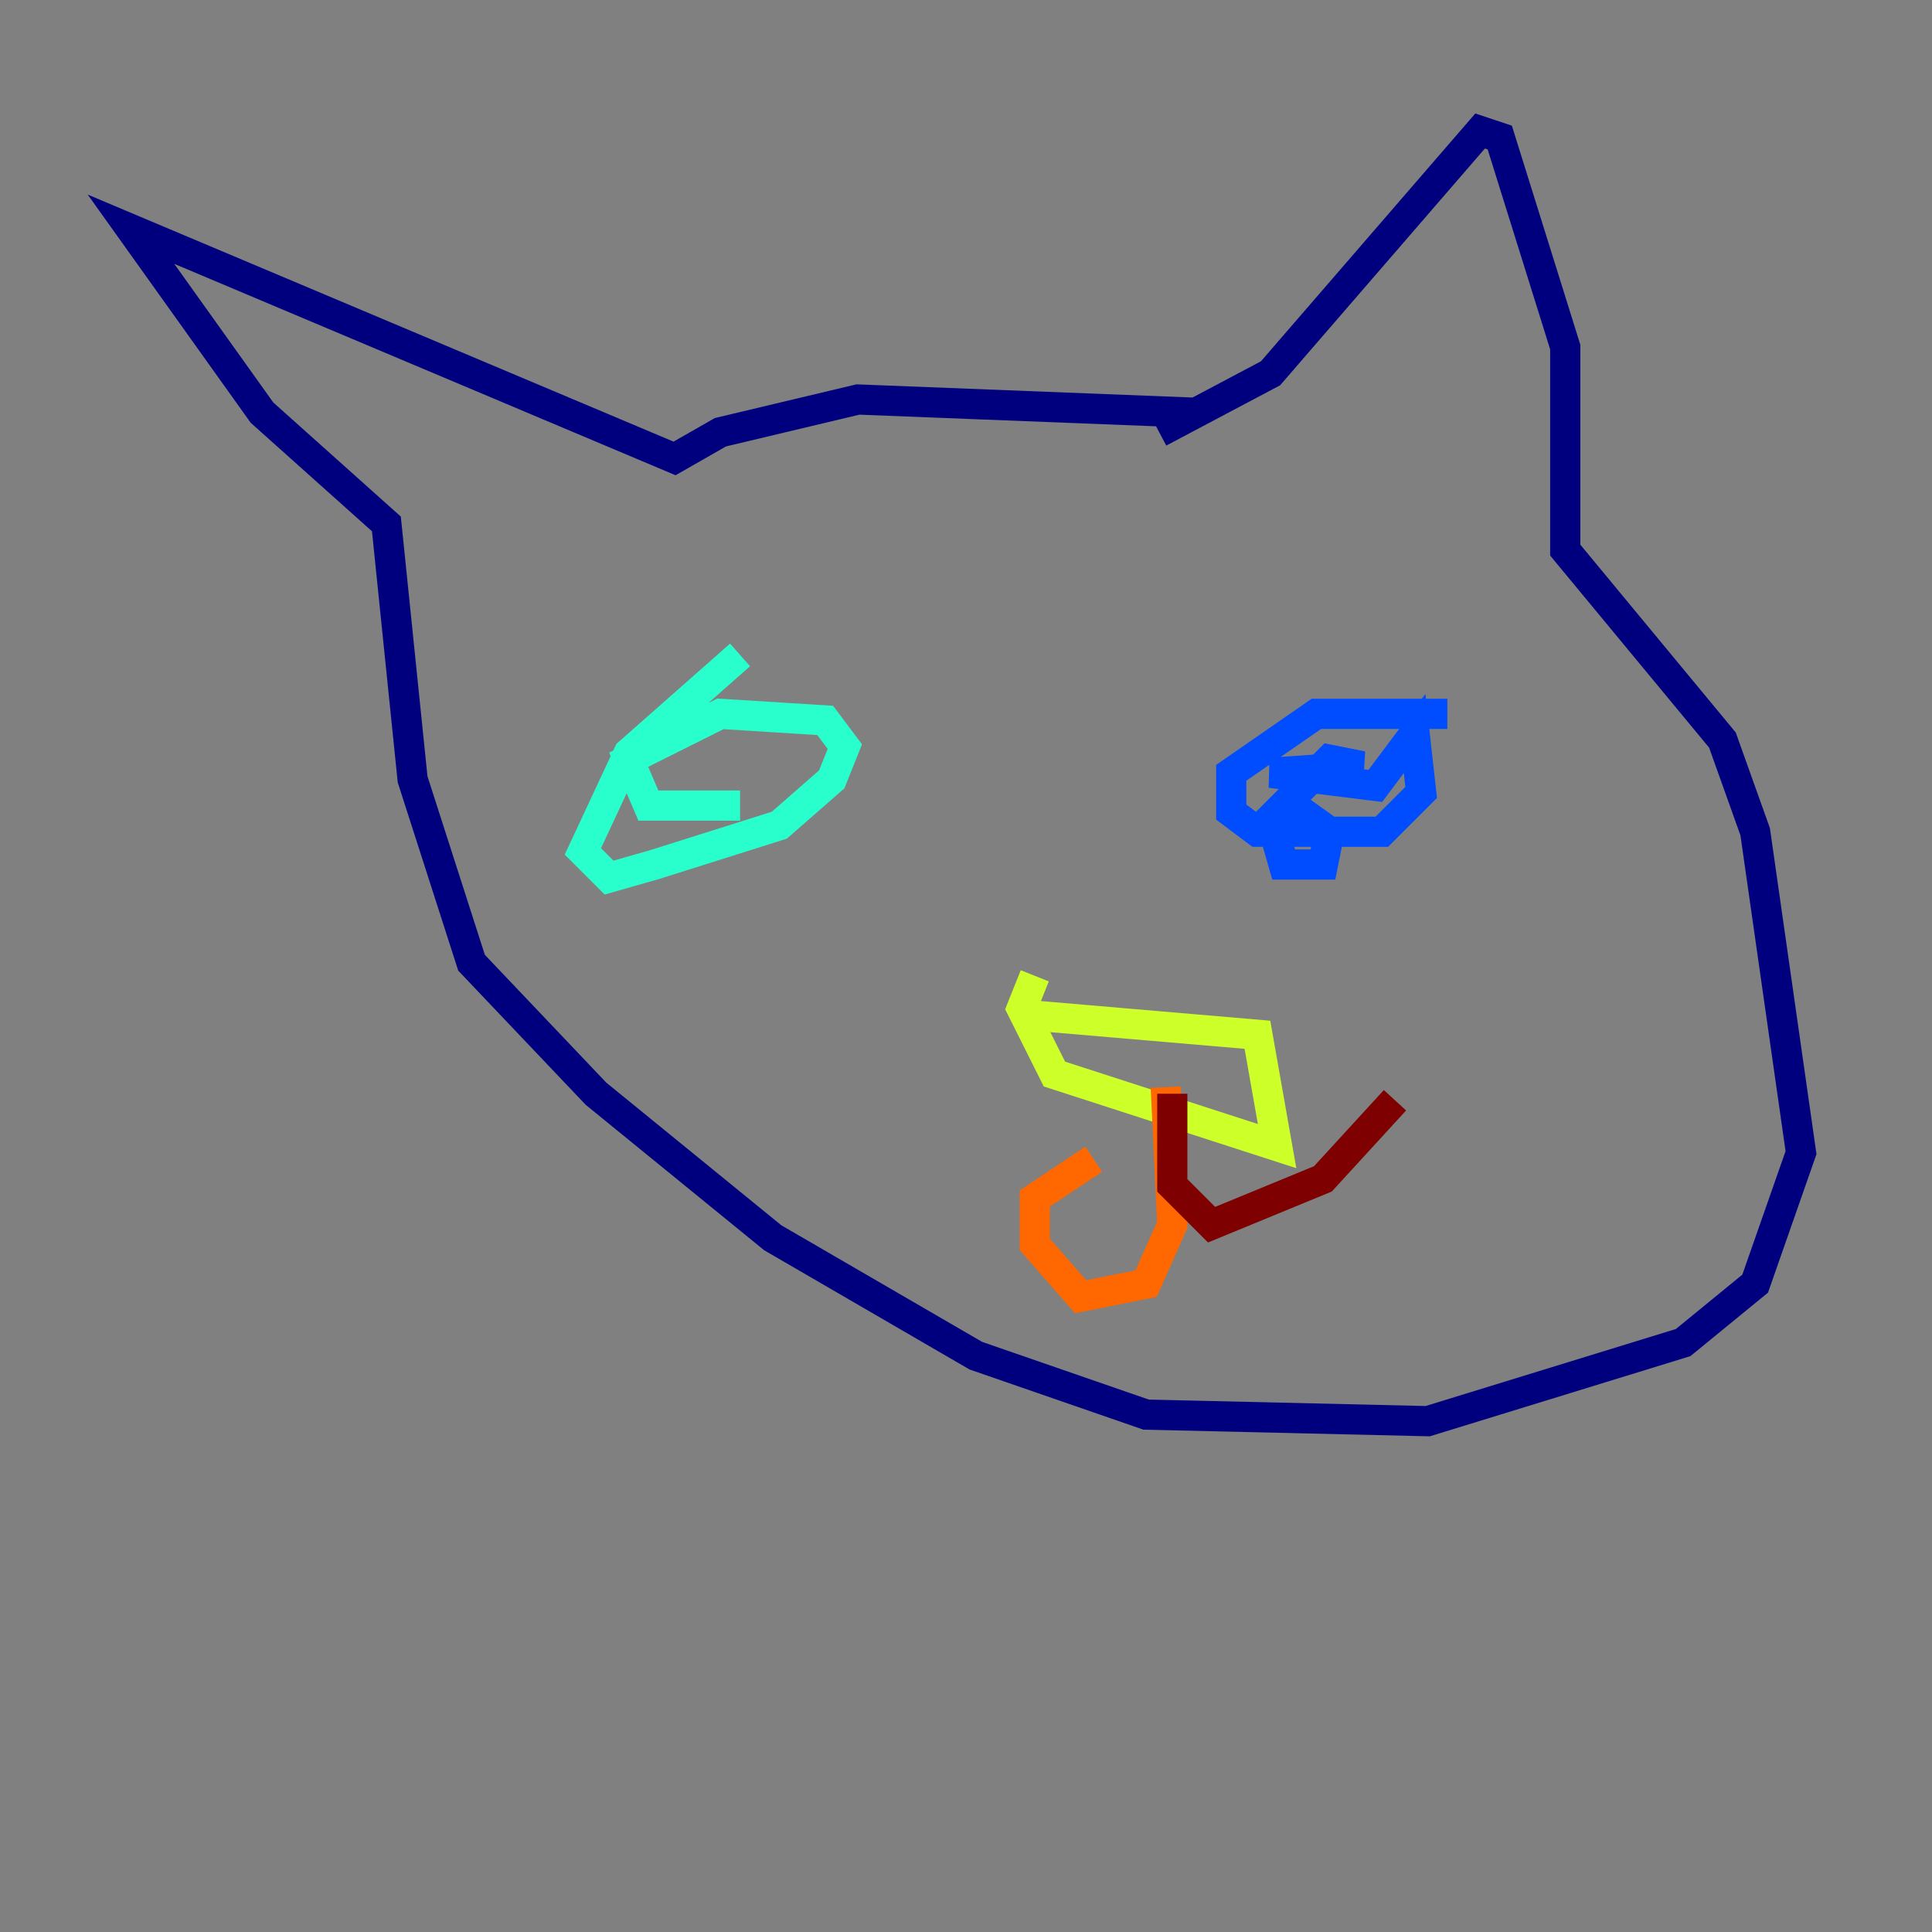 <?xml version="1.0" encoding="utf-8" ?>
<svg baseProfile="tiny" height="128" version="1.2" viewBox="0,0,128,128" width="128" xmlns="http://www.w3.org/2000/svg" xmlns:ev="http://www.w3.org/2001/xml-events" xmlns:xlink="http://www.w3.org/1999/xlink"><rect x="0" y="0" width="128" height="128" fill="#808080" stroke="none"/><defs /><polyline fill="none" points="76.8,28.637 84.176,24.732 98.061,8.678 99.363,9.112 103.702,22.997 103.702,36.447 114.115,49.031 116.285,55.105 119.322,76.366 116.285,85.044 111.512,88.949 94.59,94.156 75.932,93.722 64.651,89.817 51.2,82.007 39.485,72.461 31.241,63.783 27.336,51.634 25.6,34.712 17.356,27.336 8.678,15.186 44.691,30.373 47.729,28.637 56.841,26.468 78.969,27.336" stroke="#00007f" stroke-width="2" /><polyline fill="none" points="95.891,47.295 87.214,47.295 81.573,51.2 81.573,53.803 83.308,55.105 91.552,55.105 94.156,52.502 93.722,48.597 91.119,52.068 84.176,51.2 90.251,50.766 88.081,50.332 84.176,54.237 85.044,57.275 87.647,57.275 88.081,55.105 85.044,52.936" stroke="#004cff" stroke-width="2" /><polyline fill="none" points="49.031,43.39 41.654,49.898 38.617,56.407 40.352,58.142 43.39,57.275 51.634,54.671 55.105,51.634 55.973,49.464 54.671,47.729 47.729,47.295 41.654,50.332 42.956,53.37 49.031,53.37" stroke="#29ffcd" stroke-width="2" /><polyline fill="none" points="68.122,67.254 83.308,68.556 84.61,75.932 69.858,71.159 67.688,66.82 68.556,64.651" stroke="#cdff29" stroke-width="2" /><polyline fill="none" points="77.234,72.027 77.668,81.139 75.932,85.044 71.593,85.912 68.556,82.441 68.556,79.403 72.461,76.8" stroke="#ff6700" stroke-width="2" /><polyline fill="none" points="77.668,72.461 77.668,78.536 80.271,81.139 87.647,78.102 92.42,72.895" stroke="#7f0000" stroke-width="2" /></svg>